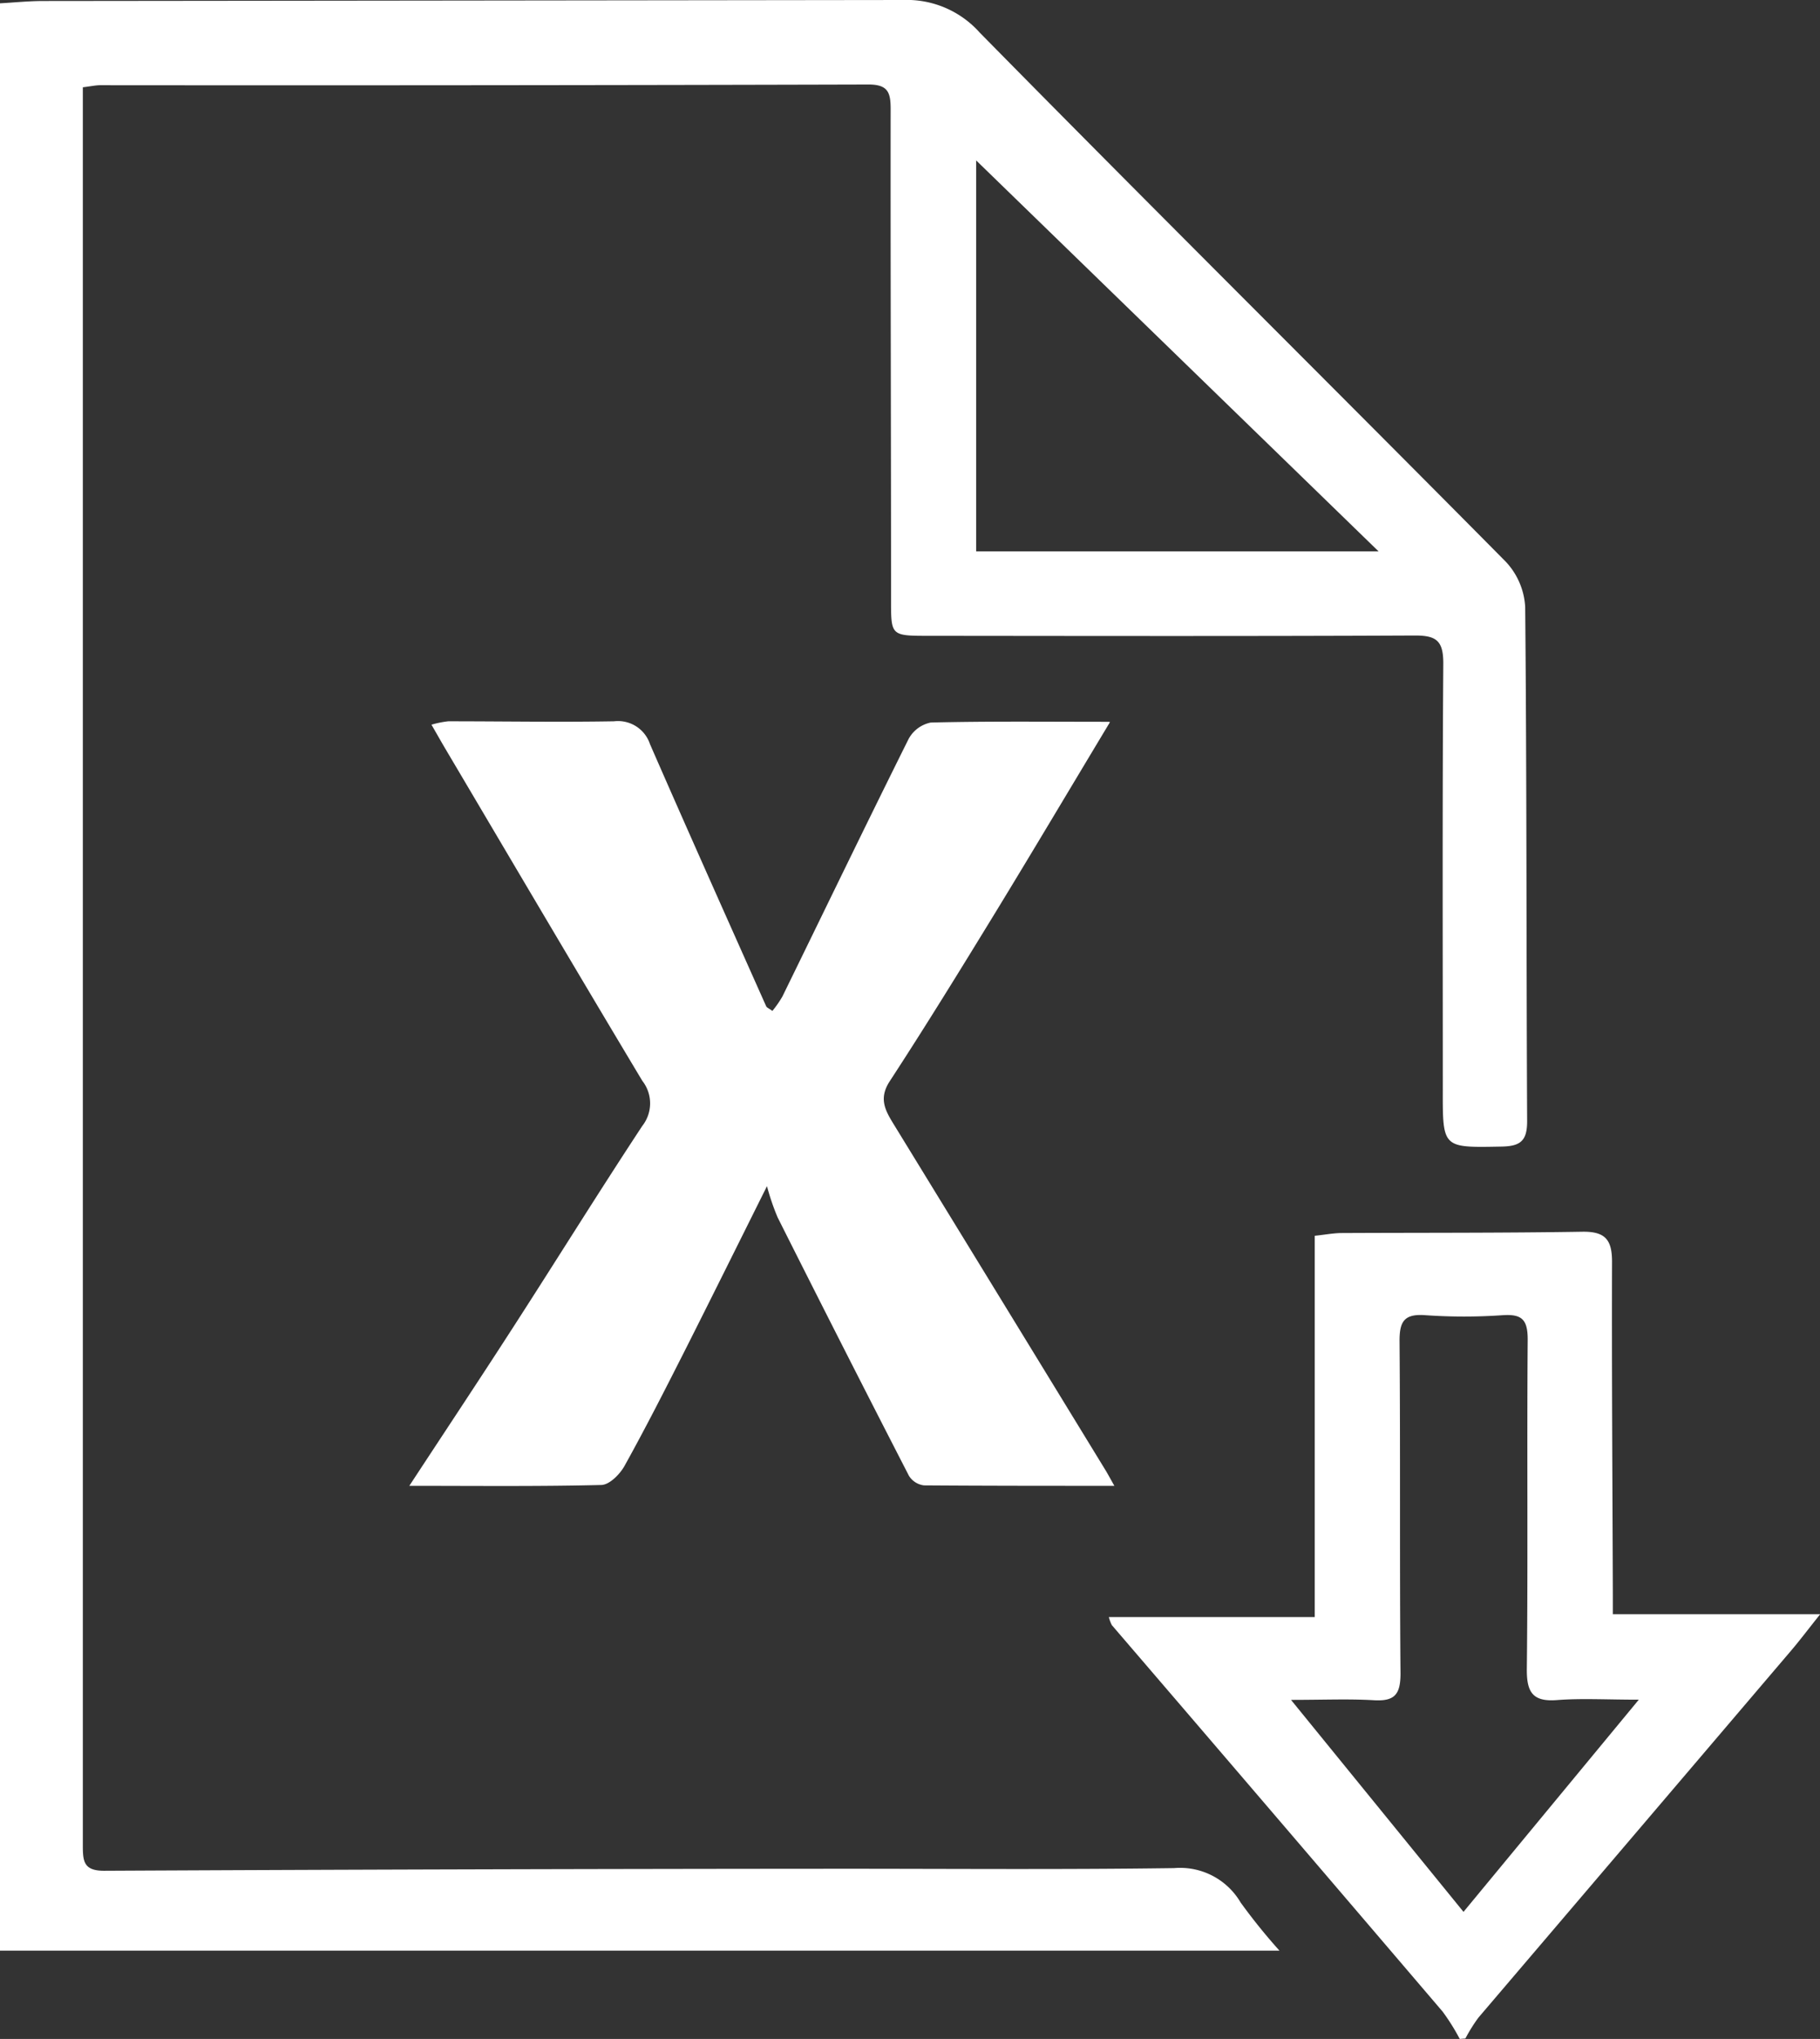 <svg id="Raggruppa_126" data-name="Raggruppa 126" xmlns="http://www.w3.org/2000/svg" xmlns:xlink="http://www.w3.org/1999/xlink" width="36.318" height="40.675" viewBox="0 0 36.318 40.675">
  <rect x="0" y="0" width="36.318" height="40.675" fill="#333333" stroke="none"/>
  <defs>
    <clipPath id="clip-path">
      <rect id="Rettangolo_176" data-name="Rettangolo 176" width="36.318" height="40.675" fill="#fff"/>
    </clipPath>
  </defs>
  <g id="Raggruppa_125" data-name="Raggruppa 125" clip-path="url(#clip-path)">
    <path id="Tracciato_134" data-name="Tracciato 134" d="M123.807,145.809a4.257,4.257,0,0,0-.342-.546q-3.294-3.859-6.6-7.709a.717.717,0,0,1-.06-.161h4.108v-7.606c.215-.023.374-.054.533-.055,1.6-.008,3.2,0,4.8-.026.468-.009.6.162.6.6-.007,2.206.009,4.413.016,6.619,0,.106,0,.213,0,.411H131c-.274.344-.43.552-.6.749q-3.11,3.652-6.221,7.3a3.265,3.265,0,0,0-.259.415Zm3.568-6.768c-.642,0-1.138-.03-1.629.008s-.607-.164-.6-.635c.024-2.186,0-4.373.017-6.56,0-.4-.12-.508-.5-.483a11.089,11.089,0,0,1-1.542,0c-.435-.033-.519.137-.515.535.018,2.2,0,4.41.019,6.615,0,.421-.122.555-.531.531-.5-.029-1-.007-1.654-.007l3.442,4.229,3.5-4.235" transform="translate(-94.678 -105.134)" fill="#fff"/>
    <path id="Tracciato_135" data-name="Tracciato 135" d="M1.653,1.739V3q0,16.907,0,33.815c0,.316.016.508.43.505q7.364-.036,14.728-.04c2.207,0,4.413.018,6.619-.013a1.4,1.4,0,0,1,1.327.687,11.732,11.732,0,0,0,.775.96H0V.066C.288.05.575.02.862.02Q9.44.011,18.017,0a1.949,1.949,0,0,1,1.532.649c3.482,3.539,7.009,7.032,10.5,10.558a1.435,1.435,0,0,1,.386.9c.032,3.42.022,6.84.039,10.26,0,.391-.132.5-.512.506-1.182.022-1.173.037-1.171-1.147,0-2.832-.01-5.663.01-8.494,0-.451-.14-.555-.567-.554-3.236.015-6.472.009-9.709.006-.758,0-.744-.005-.744-.743,0-3.254-.012-6.509-.008-9.763,0-.333-.052-.493-.445-.492Q9.665,1.707,2,1.7c-.088,0-.177.02-.344.041M19.479,3.2V11h8.031L19.479,3.2" transform="translate(0 0)" fill="#fff"/>
    <path id="Tracciato_136" data-name="Tracciato 136" d="M57.139,75.988c-.813,1.351-1.542,2.579-2.288,3.8-.69,1.128-1.384,2.255-2.106,3.362-.223.341-.094.577.074.851q2.117,3.452,4.23,6.907c.045.073.085.149.178.314-1.318,0-2.557,0-3.8-.009a.411.411,0,0,1-.3-.193q-1.322-2.569-2.619-5.152a4.657,4.657,0,0,1-.213-.624c-.554,1.111-1.094,2.2-1.643,3.288-.39.77-.781,1.539-1.2,2.293-.093.167-.3.376-.462.38-1.244.031-2.49.017-3.832.017.731-1.115,1.418-2.148,2.09-3.191.857-1.328,1.69-2.67,2.559-3.989a.728.728,0,0,0,0-.9c-1.322-2.205-2.626-4.421-3.936-6.634-.082-.139-.161-.28-.271-.47a1.9,1.9,0,0,1,.336-.068c1.1,0,2.207.019,3.309,0a.672.672,0,0,1,.716.457c.763,1.747,1.542,3.487,2.318,5.228.013.028.056.043.124.093a2.126,2.126,0,0,0,.2-.288c.838-1.712,1.667-3.429,2.517-5.135a.648.648,0,0,1,.444-.33c1.134-.028,2.27-.015,3.557-.015" transform="translate(-34.99 -61.581)" fill="#fff"/>
  </g>
</svg>
